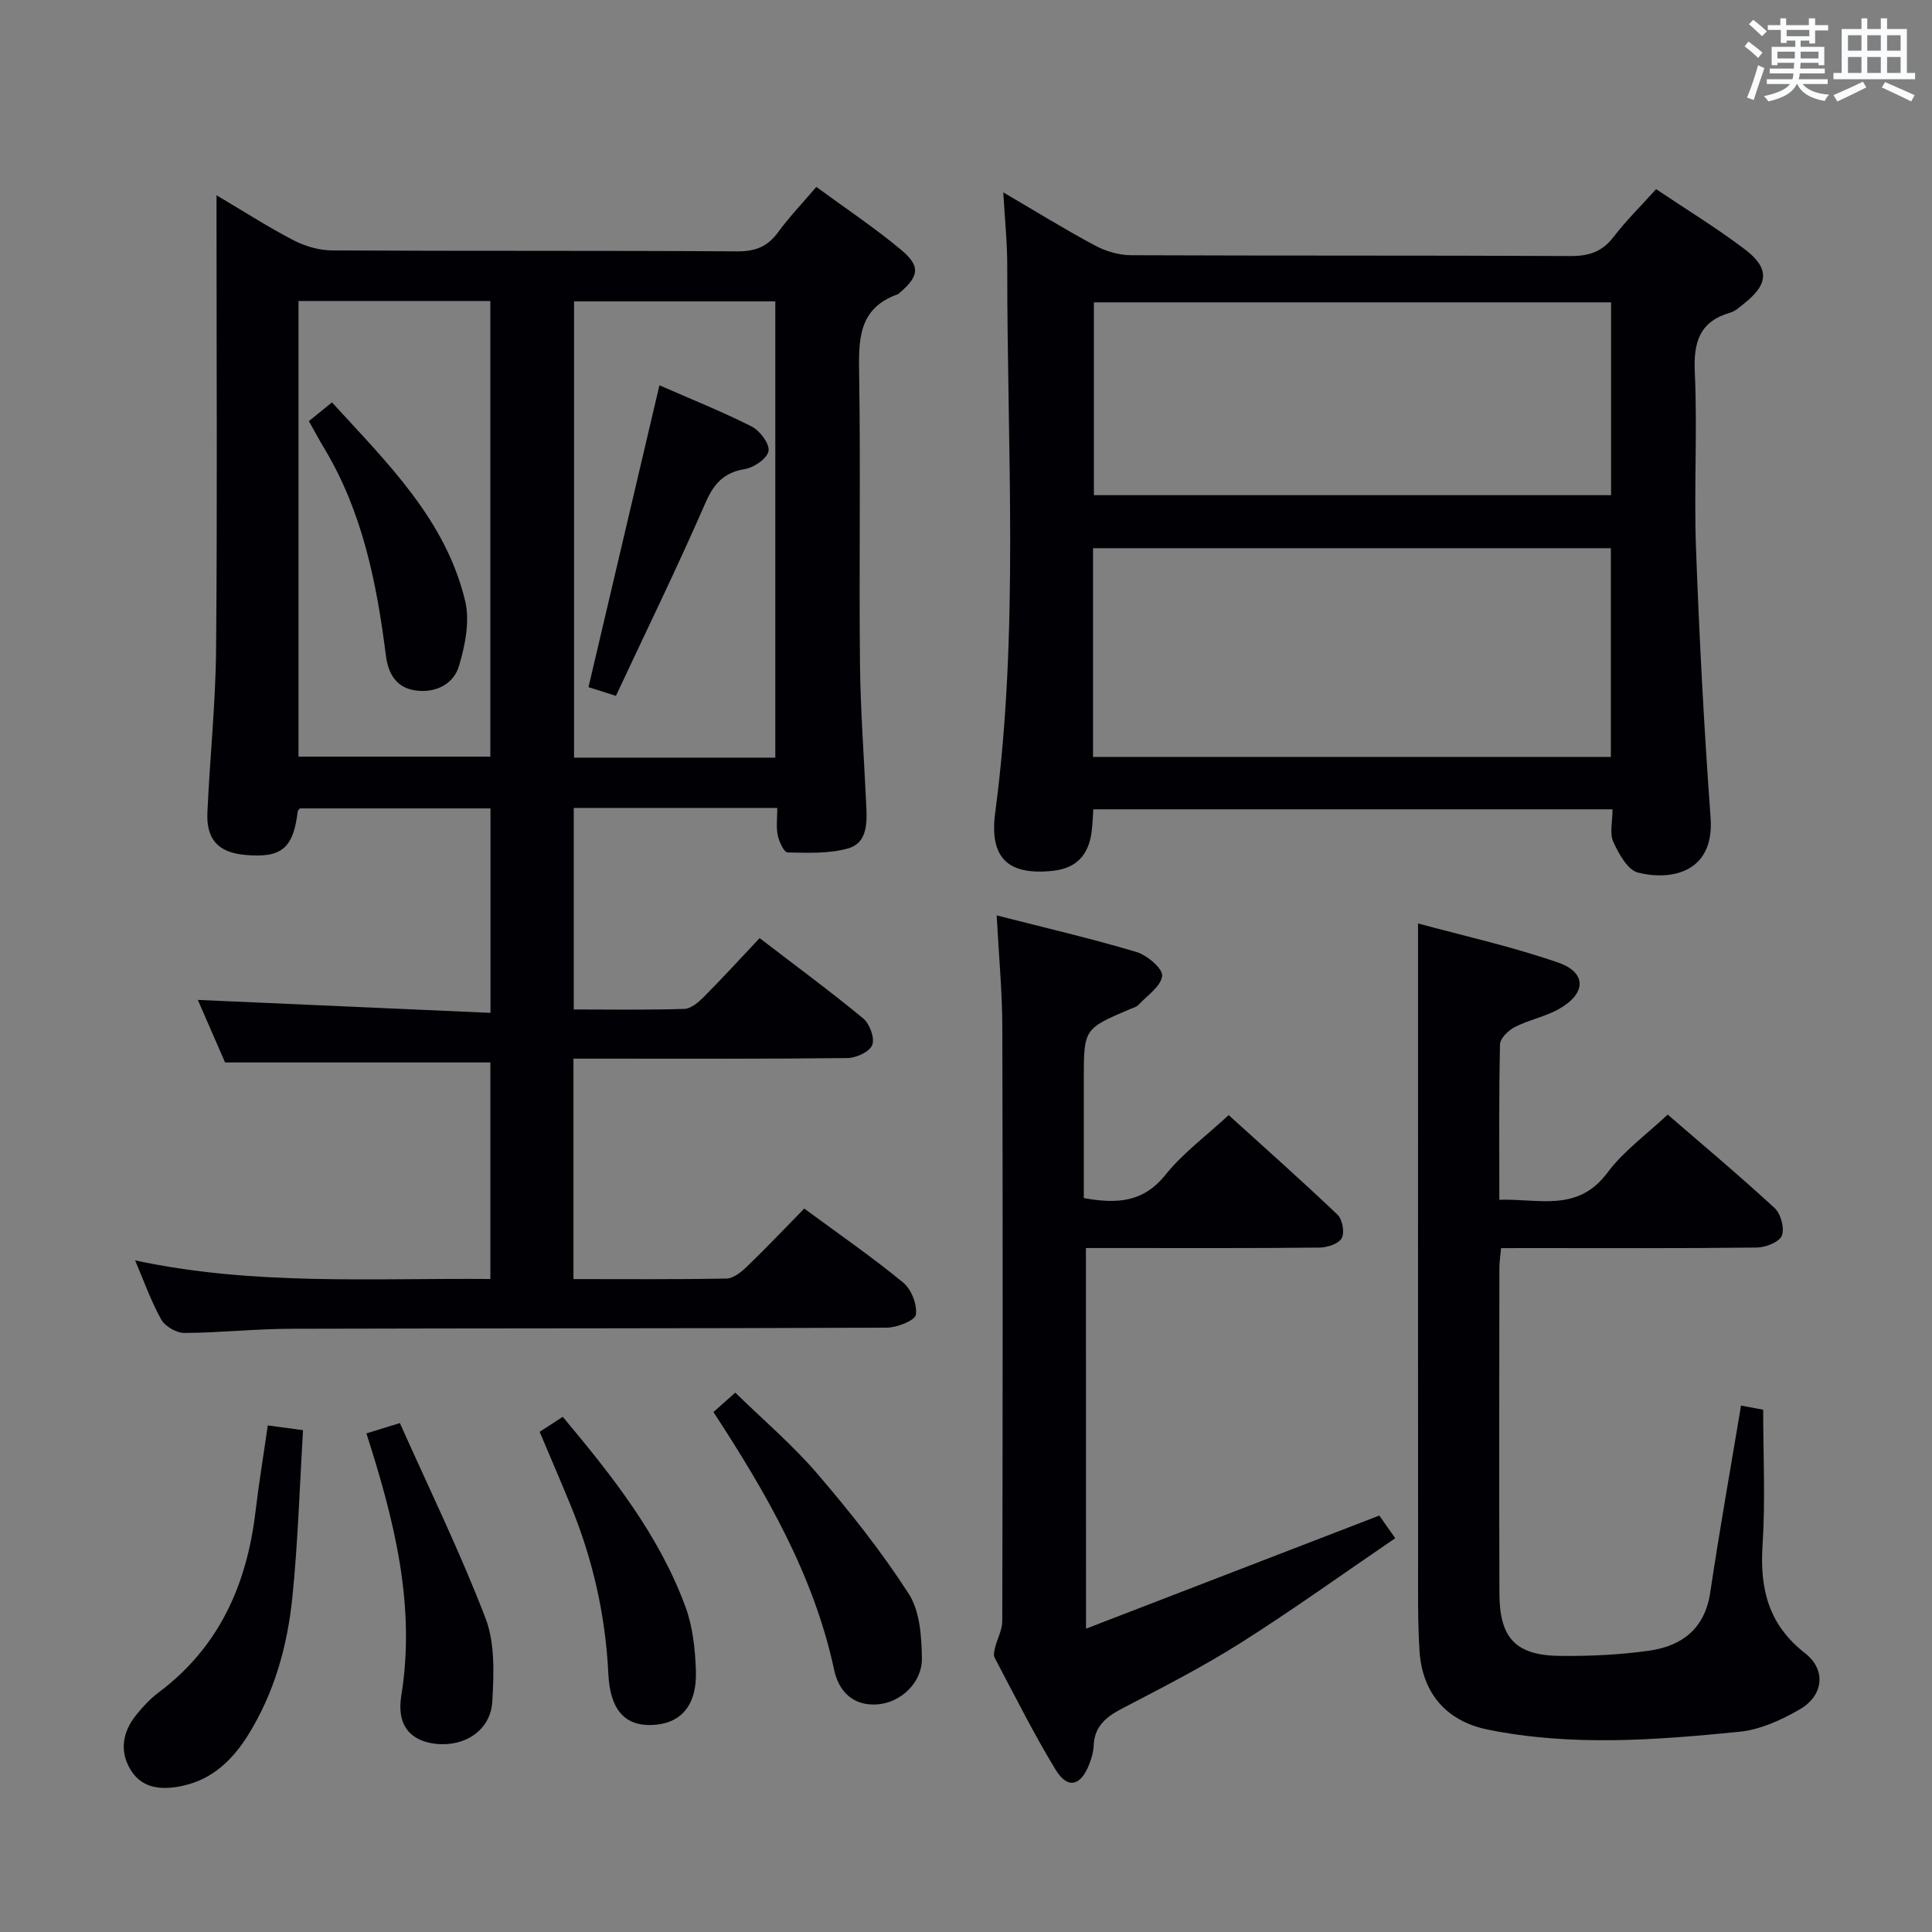 <svg enable-background="new 0 0 400 400" viewBox="0 0 400 400" xmlns="http://www.w3.org/2000/svg"><rect x="0" y="0" width="400" height="400" fill="#808080" stroke="none"/><g fill="#010105"><path d="m166.51 250.22c7.22 5.32 14.06 10.04 20.47 15.31 1.7 1.39 2.95 4.57 2.64 6.67-.18 1.2-3.91 2.67-6.04 2.68-41.16.18-82.32.11-123.48.23-7.31.02-14.62.83-21.93.86-1.64.01-3.98-1.35-4.78-2.77-2.1-3.72-3.52-7.82-5.42-12.25 24.53 5.26 48.92 3.65 73.56 3.85 0-15.32 0-30.07 0-44.83-18.14 0-36.17 0-54.93 0-1.67-3.84-3.7-8.5-5.64-12.95 20.17.89 40.21 1.78 60.59 2.68 0-14.79 0-28.37 0-42.33-13.15 0-26.23 0-39.42 0-.1.12-.45.35-.49.63-.92 7.66-3.36 9.69-10.9 9-5.52-.5-8.06-3.16-7.8-8.81.51-11.29 1.7-22.57 1.8-33.86.26-29.16.09-58.32.09-87.48 0-1.8 0-3.61 0-6.42 5.78 3.42 10.76 6.63 15.99 9.34 2.38 1.23 5.28 2.06 7.94 2.08 27.99.15 55.99.01 83.98.19 3.75.02 6.22-1.04 8.38-3.99 2.25-3.08 4.91-5.86 7.89-9.35 5.92 4.34 11.98 8.38 17.54 13.01 4.09 3.42 3.74 5.46-.28 8.91-.13.11-.25.25-.39.3-8.35 2.96-8.11 9.66-8 16.89.31 19.83-.04 39.66.17 59.49.1 9.81.84 19.6 1.3 29.41.17 3.6.27 7.76-3.69 8.92s-8.39.93-12.6.86c-.73-.01-1.77-2.23-2.04-3.56-.35-1.72-.09-3.57-.09-5.64-14.19 0-27.96 0-42.14 0v41.71c7.69 0 15.3.13 22.9-.12 1.38-.04 2.93-1.38 4.03-2.48 3.86-3.89 7.56-7.94 11.55-12.17 7.58 5.81 14.68 11.03 21.45 16.63 1.34 1.11 2.43 4.07 1.87 5.5-.54 1.39-3.32 2.68-5.13 2.7-16.99.2-33.99.12-50.99.12-1.8 0-3.59 0-5.74 0v45.64c10.76 0 21.21.09 31.67-.11 1.4-.03 2.99-1.27 4.11-2.35 3.98-3.81 7.75-7.8 12-12.14zm-5.99-93.36c0-31.85 0-63.2 0-94.46-14.15 0-27.88 0-41.67 0v94.46zm-98.72-94.53v94.33h39.72c0-31.59 0-62.83 0-94.33-13.37 0-26.44 0-39.72 0z"/><path d="m207.72 39.83c7.01 4.1 12.9 7.76 19.01 11.01 2.22 1.19 4.95 1.99 7.45 2 30.31.13 60.62.02 90.93.17 3.8.02 6.58-.85 8.95-3.94 2.6-3.39 5.67-6.41 8.82-9.91 6.32 4.25 12.57 8.06 18.37 12.46 5.17 3.92 4.92 7.2-.11 11.19-.91.72-1.83 1.61-2.89 1.91-6.39 1.85-7.65 6.11-7.36 12.38.56 12.13-.2 24.32.25 36.46.68 18.6 1.67 37.19 3.02 55.75.81 11.22-7.96 13.1-15.01 11.36-2.15-.53-4.01-3.9-5.13-6.37-.81-1.78-.16-4.22-.16-6.74-35.97 0-71.51 0-107.5 0-.11 1.54-.15 3.14-.36 4.71-.62 4.68-3.08 7.49-7.99 8.02-9.34 1.01-13.21-2.67-11.96-12.06 4.99-37.64 2.44-75.43 2.49-113.17.01-4.72-.49-9.45-.82-15.23zm18.58 116.88h107.21c0-14.52 0-28.75 0-43.21-35.87 0-71.43 0-107.21 0zm107.26-94.11c-36.16 0-71.7 0-107.08 0v39.92h107.08c0-13.51 0-26.61 0-39.92z"/><path d="m310.78 258.41c-.16 1.82-.35 2.95-.35 4.08-.02 22.49-.07 44.98.01 67.47.03 9.25 3.41 12.8 12.65 12.88 6.12.05 12.31-.22 18.37-1.09 6.79-.97 11.51-4.54 12.63-12.06 1.9-12.78 4.18-25.5 6.37-38.68 1.65.31 3.36.63 4.59.86 0 9.5.47 18.79-.13 28.02-.6 9.09 1.23 16.5 8.81 22.4 4.42 3.44 3.8 8.78-1.1 11.61-3.8 2.2-8.18 4.21-12.46 4.64-17.37 1.73-34.83 3.07-52.17-.45-8.55-1.74-13.56-7.56-14.11-16.35-.38-6.14-.29-12.32-.29-18.48-.02-30.65-.01-61.31-.01-91.96 0-13.09 0-26.18 0-40.11 9.1 2.48 19.25 4.72 29.01 8.1 5.94 2.06 5.84 6.39.2 9.59-2.85 1.62-6.25 2.26-9.18 3.76-1.33.68-3.03 2.34-3.06 3.59-.24 10.48-.14 20.96-.14 32.17 8.12-.28 16.19 2.7 22.39-5.62 3.32-4.46 8.06-7.86 12.47-12.02 7.18 6.21 14.82 12.61 22.13 19.35 1.29 1.19 2.11 4.2 1.5 5.72-.53 1.33-3.35 2.44-5.18 2.46-15.66.19-31.32.11-46.98.11-1.81.01-3.62.01-5.97.01z"/><path d="m224.85 337.2c20.63-7.96 40.38-15.57 60.72-23.42.5.71 1.6 2.27 3.3 4.69-10.9 7.42-21.26 14.88-32.03 21.69-7.86 4.97-16.18 9.22-24.44 13.53-3.32 1.73-5.8 3.65-5.96 7.69-.05 1.3-.44 2.63-.91 3.85-1.77 4.59-4.49 5.25-6.99 1.15-4.57-7.51-8.5-15.41-12.62-23.19-.29-.55-.05-1.46.12-2.15.46-1.81 1.47-3.59 1.47-5.39.09-40.98.12-81.97.01-122.95-.02-7.43-.73-14.86-1.17-23.18 9.86 2.53 19.49 4.76 28.94 7.58 2.2.66 5.48 3.44 5.32 4.94-.23 2.16-3.1 4.08-4.93 6.03-.42.45-1.16.62-1.78.88-9.51 4.06-9.51 4.06-9.51 14.62v24.48c6.86 1.24 12.31.91 16.91-4.82 3.6-4.49 8.41-8.03 13.08-12.36 7.18 6.51 14.99 13.43 22.54 20.62 1.02.97 1.51 3.7.87 4.86-.64 1.17-2.99 1.93-4.6 1.95-13.99.15-27.99.09-41.98.09-1.98 0-3.96 0-6.38 0 .02 25.93.02 51.47.02 78.81z"/><path d="m55.44 295.12c2.2.3 4.14.56 7.3.98-.7 11.56-1.04 23.12-2.21 34.6-1.03 10.11-3.74 19.86-9.24 28.64-3.22 5.13-7.4 9.07-13.42 10.38-4 .87-8.24.81-10.74-3.16-2.47-3.92-1.78-7.99 1.11-11.55 1.35-1.67 2.86-3.3 4.57-4.58 12.55-9.38 18.3-22.34 20.09-37.49.7-5.88 1.67-11.74 2.54-17.82z"/><path d="m147.71 292.35c1.52-1.35 2.74-2.44 4.52-4.02 5.74 5.61 11.82 10.77 16.96 16.76 6.79 7.91 13.32 16.14 18.95 24.88 2.31 3.59 2.67 8.85 2.73 13.37.06 5.06-4.41 9.2-9.26 9.54-4.98.35-7.95-2.69-8.9-7.11-4.2-19.57-13.95-36.51-25-53.42z"/><path d="m75.86 296.77c2.19-.68 3.89-1.2 6.93-2.14 6 13.46 12.48 26.71 17.74 40.43 1.98 5.17 1.71 11.46 1.4 17.18-.32 5.97-5.67 9.47-11.72 8.8-5.15-.58-8.13-3.73-7.13-9.94 3.02-18.69-1.42-36.26-7.22-54.33z"/><path d="m111.73 296.44c1.58-1.03 3.07-1.99 4.78-3.1 10.27 12.26 19.97 24.51 25.43 39.4 1.51 4.11 1.98 8.74 2.14 13.16.25 7.21-3.12 11.01-9.08 11.24-5.68.22-8.7-3.2-9.05-10.6-.58-12.06-3.2-23.65-7.78-34.81-2.07-5.04-4.23-10.04-6.44-15.29z"/><path d="m136.53 79.77c6.43 2.82 12.89 5.4 19.07 8.52 1.7.86 3.73 3.51 3.52 5.06-.21 1.5-2.96 3.44-4.84 3.75-4.44.73-6.49 3.02-8.26 7.09-5.82 13.36-12.23 26.47-18.5 39.88-2.53-.8-4.04-1.28-5.68-1.8 4.92-20.94 9.77-41.57 14.69-62.5z"/><path d="m63.95 87.19c1.45-1.18 2.95-2.4 4.78-3.88 11.45 12.54 23.54 24.25 27.58 41.13 1 4.17-.01 9.17-1.28 13.44-1.09 3.68-4.69 5.59-8.79 5.1-4.14-.49-5.86-3.44-6.34-7.23-1.91-15.06-4.84-29.81-12.84-43.05-1.03-1.71-1.96-3.47-3.11-5.51z"/></g><path d="m361.2 9.6.8-1c.9.7 1.9 1.4 2.9 2.3l-.9 1.1c-1-1-2-1.8-2.8-2.4zm.5 10.6c.9-2.1 1.6-4.3 2.3-6.7.4.2.8.4 1.3.6-.7 2.1-1.5 4.3-2.2 6.6zm.4-15.2.9-.9c1 .8 2 1.6 2.8 2.4l-1 1c-.9-.9-1.8-1.7-2.7-2.5zm12.5-1.2h1.2v1.4h2.7v1.1h-2.7v2.7h-1.2v-.6h-1.8v1.3h4.9v3.8h-1.2v-.5h-3.7c0 .4-.1.9-.1 1.2h5.1v1h-5.2c0 .5-.1.9-.2 1.2h6v1h-5.2c1.1 1.3 2.9 2 5.5 2.2-.4.4-.7.8-.9 1.3-2.9-.5-4.8-1.6-5.7-3.5h-.1c-.8 1.7-2.7 2.9-5.9 3.6-.2-.4-.6-.8-.9-1.1 2.8-.6 4.6-1.4 5.4-2.5h-4.8v-1h5.3c.1-.3.2-.7.2-1.2h-4.9v-1h5c0-.4 0-.8.1-1.2h-3.5v.5h-1.2v-3.8h4.9v-1.3h-1.8v.5h-1.2v-2.7h-2.7v-1h2.6v-1.4h1.2v1.4h4.7v-1.4zm-6.6 8.3h3.6c0-.4 0-.9 0-1.4h-3.6zm1.9-4.6h4.7v-1.3h-4.7zm6.6 3.2h-3.7v1.4h3.7z" fill="#fafbfc"/><path d="m385.3 3.8h1.3v2.2h2.8v-2.2h1.3v2.2h4.1v9.1h1.7v1.3h-16.9v-1.3h1.7v-9.1h4.1v-2.2zm.4 13.1.7 1.2c-1.8.9-3.8 1.9-6 2.9-.2-.4-.5-.8-.8-1.3 2.3-1 4.3-1.9 6.1-2.8zm-3.1-6.4h2.8v-3.2h-2.8zm0 4.6h2.8v-3.3h-2.8zm4-4.6h2.8v-3.2h-2.8zm0 4.6h2.8v-3.3h-2.8zm3.7 1.9c2.1.9 4.1 1.8 6.1 2.7l-.7 1.3c-2.2-1.1-4.2-2-6.1-2.9zm3.2-9.7h-2.8v3.2h2.8zm-2.8 7.8h2.8v-3.3h-2.8z" fill="#fafbfc"/></svg>